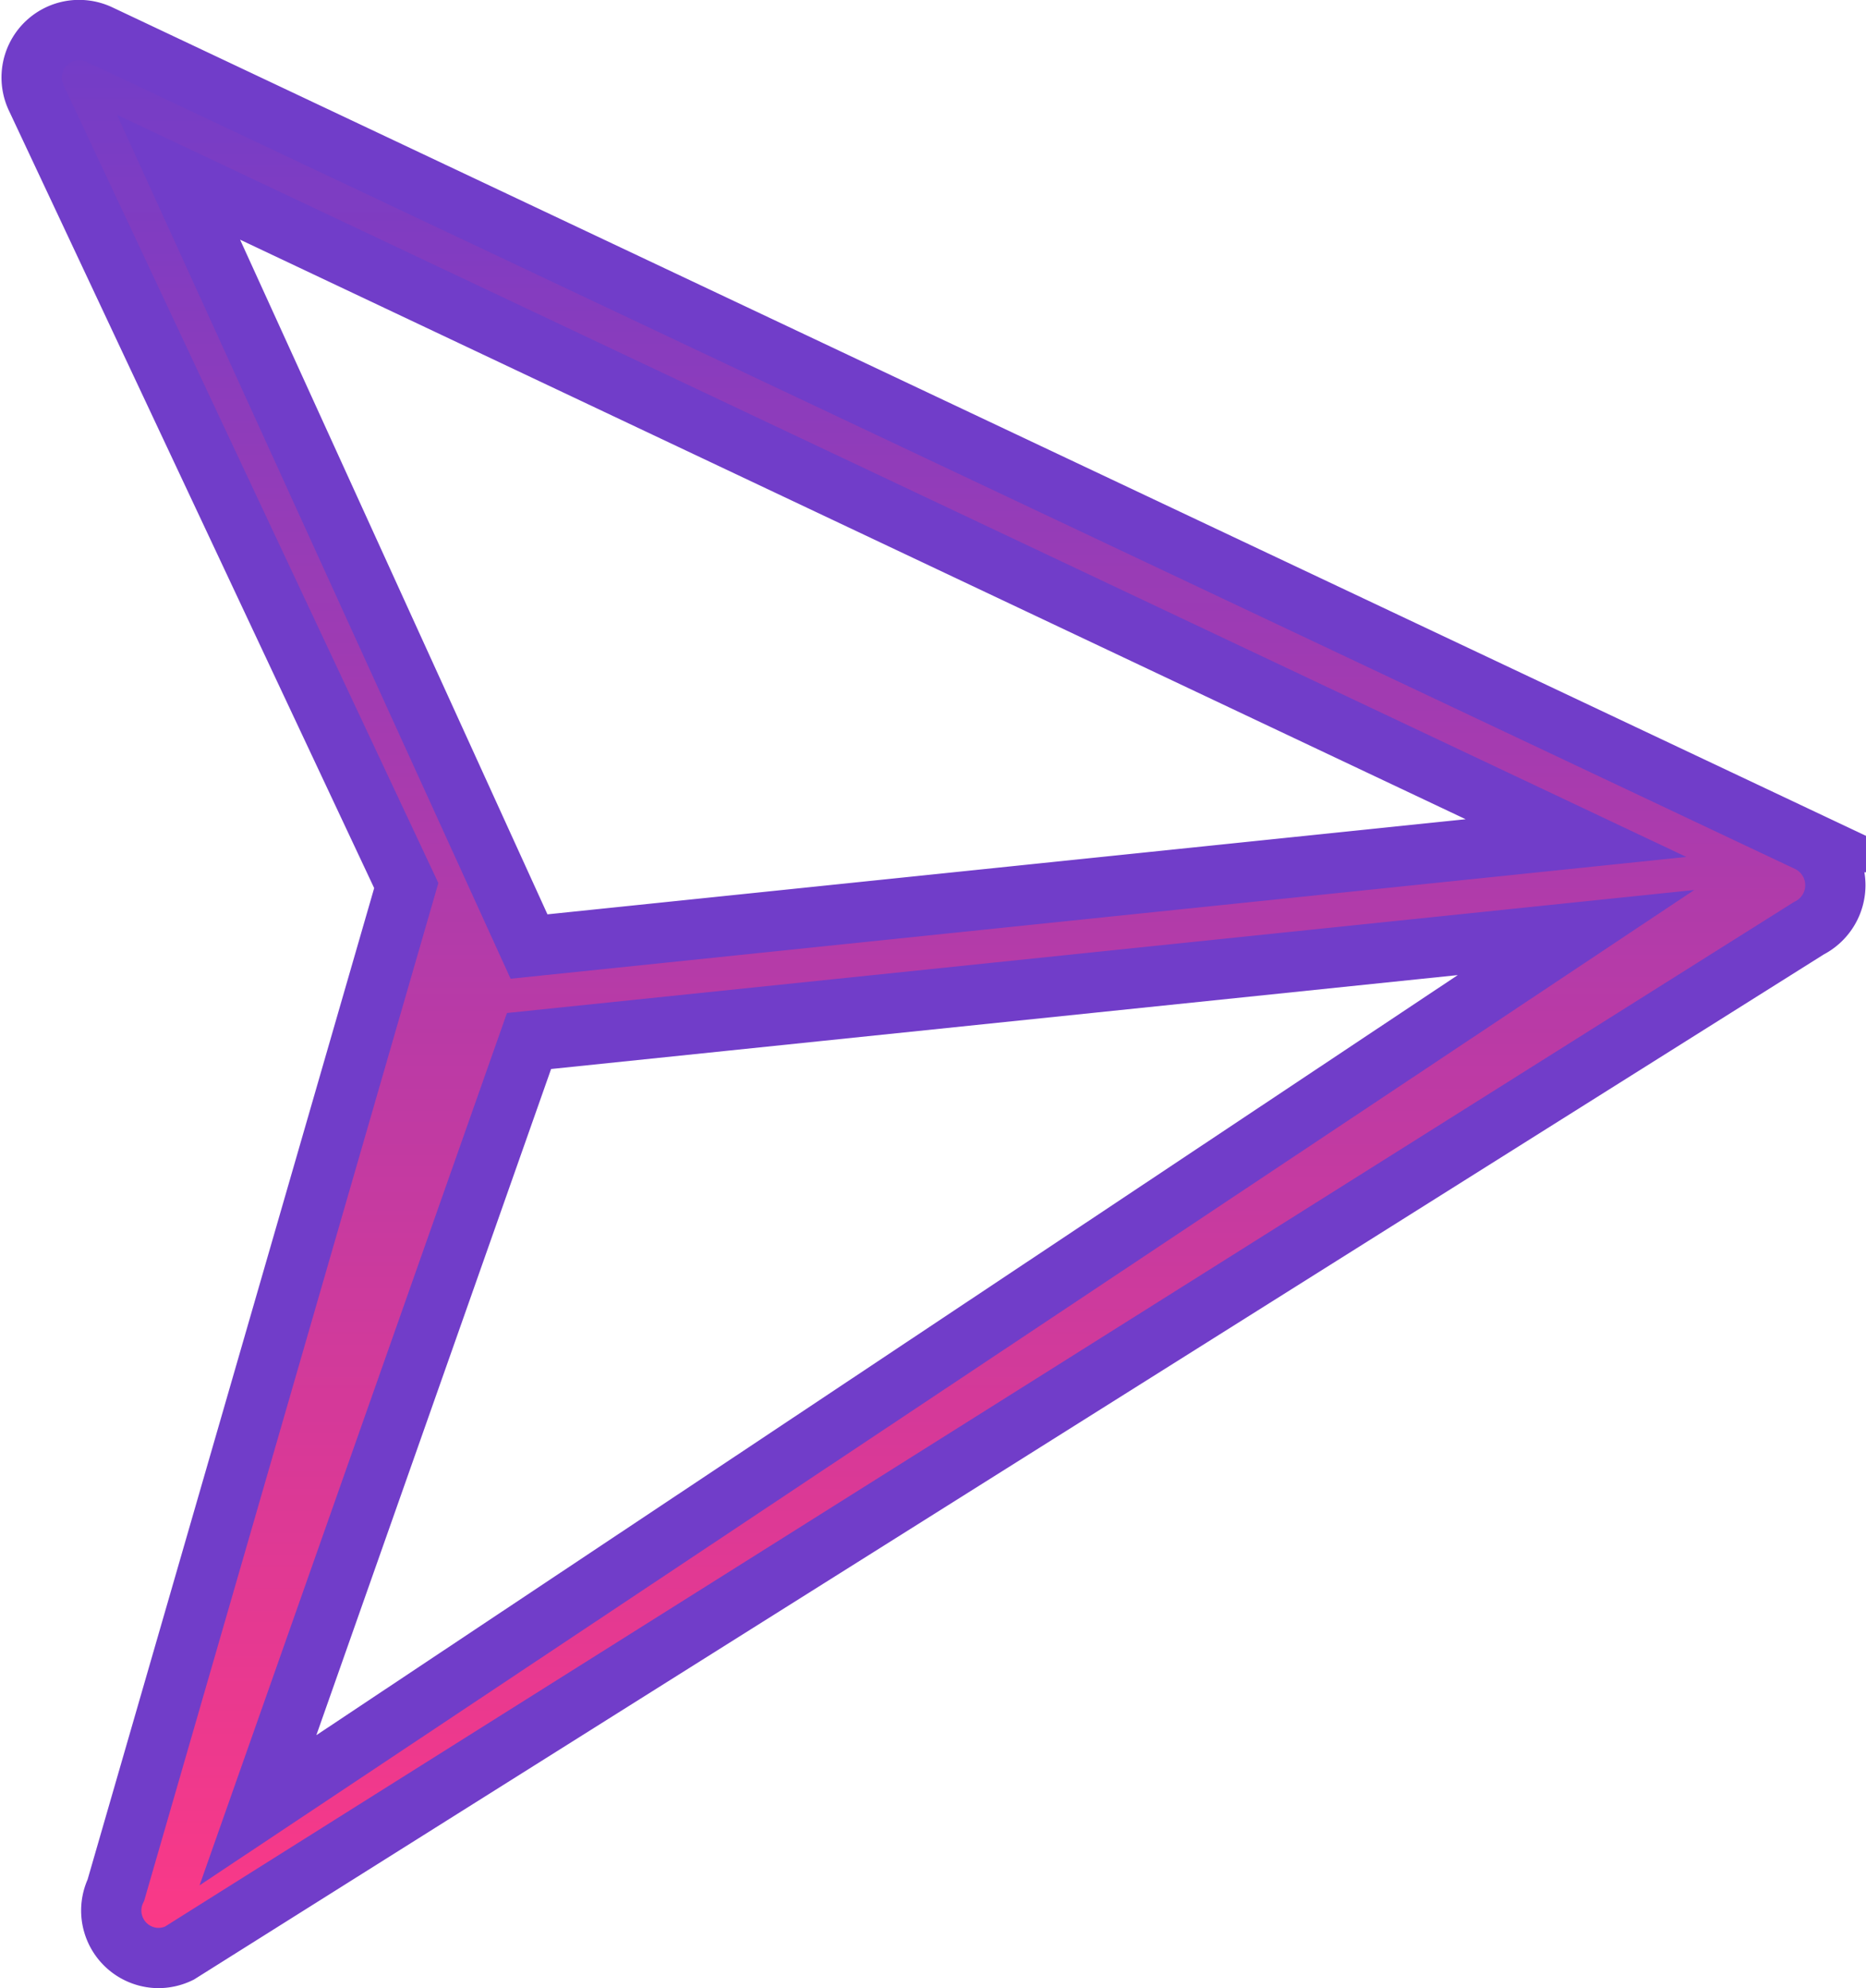 <svg xmlns="http://www.w3.org/2000/svg" xmlns:xlink="http://www.w3.org/1999/xlink" width="15.488" height="16.5" viewBox="0 0 15.488 16.5">
  <defs>
    <linearGradient id="linear-gradient" x1="0.5" x2="0.5" y2="1" gradientUnits="objectBoundingBox">
      <stop offset="0" stop-color="#4d0cbb"/>
      <stop offset="1" stop-color="#fd0767"/>
    </linearGradient>
  </defs>
  <g id="icon_send" data-name="icon / send" transform="translate(9.916 -13.667)" opacity="0.8">
    <path id="Shape" d="M1.052,16A.394.394,0,0,1,.7,15.436L3.11,7.1.039.564A.394.394,0,0,1,.394,0,.4.4,0,0,1,.568.04l14.184,6.7a.4.4,0,0,1,0,.714L1.226,15.96A.4.4,0,0,1,1.052,16ZM12.819,7.49l-8.69.9-2.25,6.384ZM1.22,1.222,4.129,7.606l8.69-.9Z" transform="translate(-9.654 13.916)" stroke="#4d0cbb" stroke-miterlimit="10" stroke-width="0.5" fill="url(#linear-gradient)"/>
  </g>
</svg>

